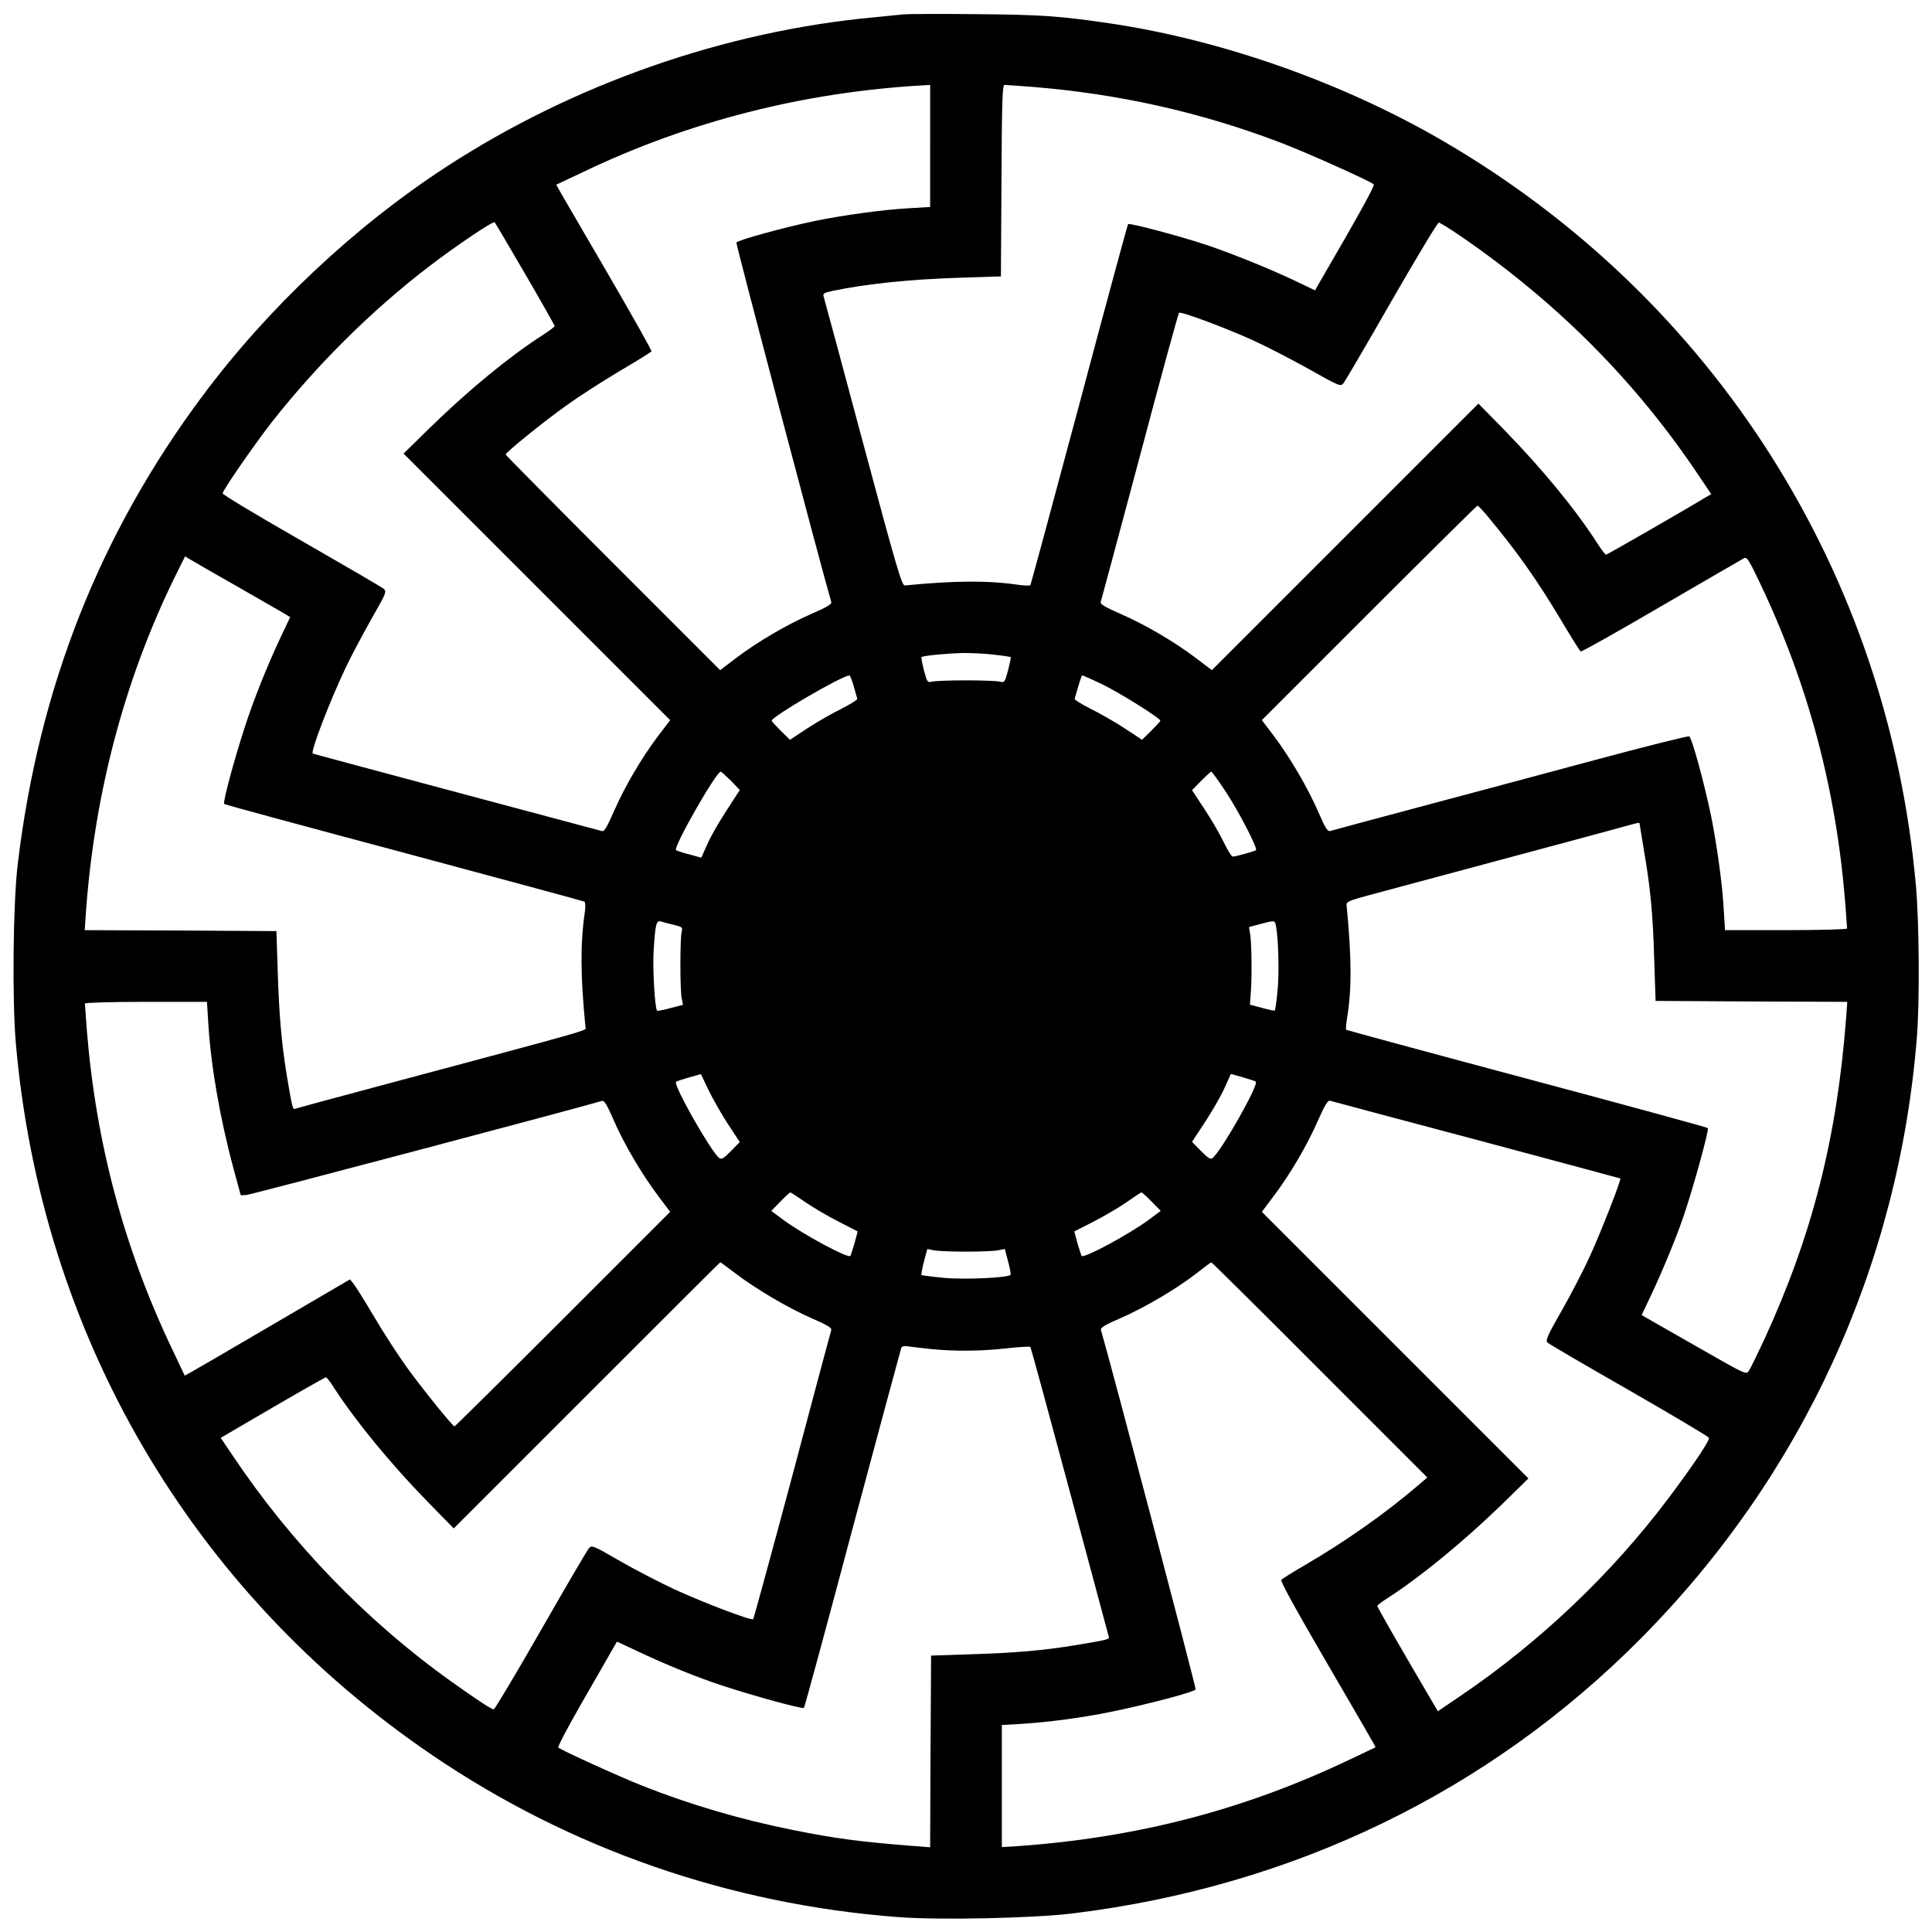 <?xml version="1.0" standalone="no"?>
<!DOCTYPE svg PUBLIC "-//W3C//DTD SVG 20010904//EN"
 "http://www.w3.org/TR/2001/REC-SVG-20010904/DTD/svg10.dtd">
<svg version="1.0" xmlns="http://www.w3.org/2000/svg"
 width="1024pt" height="1024pt" viewBox="0 0 1024 1024"
 preserveAspectRatio="xMidYMid meet">
<g transform="translate(0,1024) scale(0.1,-0.1)"
fill="#000000" stroke="none">
<path d="M4790 10164 c-19 -2 -87 -9 -150 -15 -797 -73 -1601 -354 -2279 -796
-480 -313 -938 -743 -1285 -1208 -547 -732 -870 -1549 -982 -2485 -25 -208
-30 -719 -10 -950 135 -1546 930 -2905 2206 -3772 731 -497 1576 -791 2470
-859 223 -17 717 -6 930 20 1166 144 2199 644 3005 1455 857 863 1369 1978
1465 3190 15 188 12 605 -5 799 -146 1655 -1067 3109 -2500 3946 -530 310
-1172 537 -1765 626 -270 40 -368 47 -715 50 -192 2 -366 1 -385 -1z m140
-697 l0 -324 -117 -7 c-128 -7 -343 -36 -493 -67 -164 -34 -412 -102 -417
-115 -3 -8 450 -1725 503 -1905 3 -11 -23 -27 -106 -63 -130 -57 -281 -145
-399 -234 l-84 -64 -569 569 c-312 312 -568 571 -568 574 0 11 205 177 322
260 62 45 188 126 280 181 92 54 169 102 171 106 2 4 -97 180 -220 392 -123
212 -238 409 -255 438 l-30 53 144 68 c559 268 1173 424 1806 459 l32 2 0
-323z m536 313 c464 -37 900 -135 1324 -297 139 -53 475 -204 491 -220 7 -7
-78 -160 -287 -520 l-24 -42 -113 54 c-131 62 -322 139 -457 185 -147 49 -414
120 -421 112 -3 -4 -120 -434 -259 -957 -140 -522 -256 -953 -259 -956 -3 -4
-31 -3 -61 1 -163 24 -337 23 -604 -3 -16 -2 -42 86 -221 753 -111 415 -205
764 -209 776 -6 18 -1 22 46 32 175 37 413 62 676 70 l217 7 3 508 c2 417 5
507 16 507 7 0 71 -5 142 -10z m-2682 -993 c86 -148 156 -272 156 -275 0 -4
-28 -25 -62 -47 -175 -112 -392 -290 -596 -489 l-143 -140 706 -706 707 -707
-64 -84 c-89 -118 -177 -269 -234 -399 -36 -83 -52 -109 -63 -105 -9 2 -356
95 -771 206 -415 111 -758 203 -762 205 -14 8 89 276 176 459 29 61 90 175
135 255 81 142 82 145 62 161 -11 9 -207 123 -435 254 -229 131 -416 243 -416
250 0 16 169 260 261 378 242 307 527 590 832 824 142 109 341 243 349 235 3
-4 77 -128 162 -275z m4957 202 c514 -353 932 -773 1267 -1276 l62 -92 -33
-19 c-110 -67 -519 -302 -525 -302 -4 0 -25 28 -47 62 -112 175 -290 392 -489
596 l-140 143 -706 -706 -707 -707 -84 64 c-118 89 -269 177 -399 234 -83 36
-109 52 -106 63 3 9 96 356 207 771 110 415 204 758 208 762 8 9 238 -76 393
-146 70 -32 202 -100 295 -152 163 -92 169 -94 184 -75 8 10 123 206 254 435
132 229 244 416 251 416 6 0 58 -32 115 -71z m136 -1476 c164 -197 268 -344
397 -560 53 -89 100 -164 104 -166 4 -3 196 105 427 240 231 134 428 249 438
254 16 9 26 -7 86 -133 255 -535 403 -1092 451 -1692 5 -71 10 -133 10 -137 0
-5 -146 -9 -323 -9 l-324 0 -7 113 c-7 130 -36 337 -66 488 -36 175 -103 421
-117 426 -7 3 -235 -54 -506 -127 -270 -73 -691 -185 -934 -250 -244 -65 -451
-121 -461 -124 -15 -5 -26 11 -65 101 -56 129 -149 287 -235 402 l-64 84 569
569 c312 312 571 568 574 568 3 0 24 -21 46 -47z m-6617 -383 c118 -68 229
-131 247 -142 l31 -19 -55 -116 c-67 -143 -139 -322 -186 -468 -56 -171 -117
-399 -109 -406 4 -4 433 -120 954 -259 521 -140 951 -256 956 -259 5 -3 6 -30
1 -61 -24 -166 -22 -334 4 -604 2 -20 84 3 -1108 -316 -231 -62 -425 -114
-431 -117 -13 -5 -16 11 -44 177 -28 173 -41 321 -48 554 l-7 211 -508 3 -508
2 6 88 c46 652 214 1275 496 1833 l30 60 32 -19 c18 -11 129 -75 247 -142z
m4009 -360 c46 -5 85 -11 88 -13 2 -2 -5 -34 -14 -70 -17 -63 -19 -66 -43 -60
-14 4 -95 7 -180 7 -85 0 -166 -3 -180 -7 -24 -6 -26 -3 -43 60 -9 36 -15 68
-13 70 7 8 138 20 221 22 44 0 118 -3 164 -9z m-744 -167 c9 -32 17 -62 19
-67 1 -5 -36 -28 -83 -52 -47 -23 -128 -69 -180 -103 l-94 -62 -48 47 c-27 27
-49 51 -49 54 0 22 373 239 412 240 4 0 14 -26 23 -57z m1313 12 c89 -42 312
-181 312 -195 0 -3 -22 -27 -49 -54 l-48 -47 -94 62 c-52 34 -133 80 -180 103
-47 24 -84 47 -83 52 27 96 36 124 41 124 3 0 49 -20 101 -45z m-1964 -513
l47 -49 -69 -107 c-39 -59 -85 -139 -103 -180 l-32 -72 -65 18 c-36 9 -67 20
-69 22 -16 15 213 416 237 416 3 0 27 -22 54 -48z m2620 -54 c68 -102 173
-304 163 -314 -6 -6 -107 -34 -123 -34 -7 0 -28 35 -49 78 -20 42 -66 121
-102 175 l-65 99 48 49 c27 27 51 49 54 49 3 0 37 -46 74 -102z m2196 -173 c0
-2 11 -68 24 -147 34 -196 47 -335 54 -582 l7 -211 508 -3 508 -2 -6 -83 c-49
-642 -180 -1155 -435 -1709 -38 -81 -74 -155 -82 -166 -12 -18 -24 -13 -238
110 -124 70 -248 142 -277 158 l-52 30 51 107 c63 135 132 302 170 413 50 145
138 464 130 471 -4 4 -436 122 -960 262 -524 140 -955 257 -957 259 -3 2 0 31
5 64 25 149 24 323 -3 598 -2 16 17 24 118 51 66 18 368 99 670 180 303 81
595 160 650 175 111 31 115 32 115 25z m-5118 -537 c44 -11 47 -13 41 -37 -9
-35 -9 -307 0 -351 l7 -36 -66 -17 c-36 -10 -68 -16 -71 -14 -12 12 -24 215
-19 309 9 151 14 171 40 164 12 -4 42 -12 68 -18z m3191 -6 c13 -67 18 -255 8
-346 -5 -54 -12 -100 -14 -102 -2 -2 -32 4 -68 14 l-64 17 5 70 c6 84 4 256
-4 305 l-6 36 58 16 c79 21 79 21 85 -10z m-5659 -514 c13 -222 61 -502 134
-773 l38 -140 29 1 c22 1 1756 460 1886 499 11 4 27 -21 62 -103 55 -127 153
-292 238 -404 l61 -81 -568 -568 c-313 -313 -572 -569 -575 -569 -9 0 -157
182 -247 305 -45 62 -125 184 -176 271 -52 88 -103 169 -113 181 l-18 22 -410
-240 c-225 -132 -423 -247 -438 -255 l-28 -15 -63 133 c-259 541 -408 1101
-456 1702 -5 71 -10 133 -10 137 0 5 146 9 323 9 l324 0 7 -112z m2755 -537
l62 -94 -47 -48 c-39 -40 -50 -46 -63 -36 -45 37 -244 388 -228 403 2 3 33 13
68 23 l64 18 41 -86 c23 -47 69 -128 103 -180z m2797 226 c17 -16 -181 -365
-229 -405 -10 -9 -24 -1 -61 37 l-48 49 69 105 c38 58 85 139 103 180 l34 75
63 -18 c35 -10 66 -20 69 -23z m1169 -308 c418 -112 761 -204 763 -205 7 -4
-103 -285 -162 -414 -34 -74 -101 -204 -150 -289 -73 -128 -86 -156 -74 -167
7 -7 202 -121 433 -253 231 -133 422 -246 423 -252 5 -13 -87 -150 -214 -319
-303 -403 -683 -764 -1105 -1050 l-118 -80 -54 92 c-171 291 -267 460 -267
466 0 4 26 24 58 44 172 111 396 295 598 490 l145 142 -707 707 -706 706 61
81 c85 112 180 272 236 402 37 83 53 109 64 106 9 -3 358 -96 776 -207z
m-3556 -331 c41 -28 120 -75 176 -103 l101 -52 -17 -63 c-10 -34 -20 -64 -22
-67 -14 -13 -250 114 -356 192 l-63 47 48 49 c26 27 50 49 53 49 3 0 38 -23
80 -52z m1835 3 l48 -49 -63 -47 c-106 -78 -342 -205 -356 -192 -2 3 -12 33
-22 67 l-17 63 102 52 c56 29 135 75 175 103 41 29 76 52 79 52 3 0 28 -22 54
-49z m-984 -265 c74 0 151 3 170 7 l36 7 17 -66 c10 -36 16 -68 13 -71 -15
-16 -245 -26 -352 -16 -63 6 -117 13 -120 15 -2 3 4 35 13 71 l18 67 35 -7
c19 -4 96 -7 170 -7z m-1221 -116 c111 -84 277 -182 403 -237 81 -35 107 -51
104 -62 -3 -9 -96 -356 -206 -771 -111 -415 -205 -758 -208 -762 -9 -9 -258
85 -419 159 -73 34 -201 100 -285 148 -149 86 -152 87 -168 67 -9 -11 -124
-207 -255 -436 -131 -229 -243 -416 -248 -416 -12 0 -90 51 -227 149 -446 318
-848 734 -1158 1198 l-62 92 92 54 c292 171 460 267 466 267 4 0 24 -26 44
-58 112 -173 298 -400 492 -599 l141 -144 705 705 c388 388 706 706 708 706 1
0 38 -27 81 -60z m3096 -511 l570 -570 -49 -42 c-173 -148 -383 -296 -599
-422 -64 -37 -121 -73 -126 -79 -5 -7 81 -164 231 -421 131 -225 246 -423 254
-438 l15 -28 -133 -63 c-558 -267 -1129 -416 -1765 -461 l-83 -5 0 323 0 324
103 6 c136 8 325 33 471 63 193 39 448 106 453 120 3 10 -456 1752 -502 1905
-4 11 21 27 103 62 128 56 295 154 401 236 42 33 78 60 81 60 3 1 262 -256
575 -570z m-2063 111 c129 -13 268 -12 408 4 63 7 118 10 121 7 3 -3 97 -348
209 -766 112 -418 205 -765 207 -771 5 -13 -11 -16 -177 -44 -173 -28 -321
-41 -554 -48 l-211 -7 -3 -508 -2 -508 -78 6 c-295 23 -429 41 -651 86 -275
55 -547 135 -796 234 -126 50 -434 190 -446 203 -4 4 51 108 122 232 71 124
143 248 159 277 l30 52 107 -50 c152 -72 320 -140 448 -182 163 -54 429 -127
436 -119 4 4 120 432 258 951 139 519 255 949 258 957 3 8 15 11 31 9 15 -3
71 -9 124 -15z"/>
</g>
</svg>
